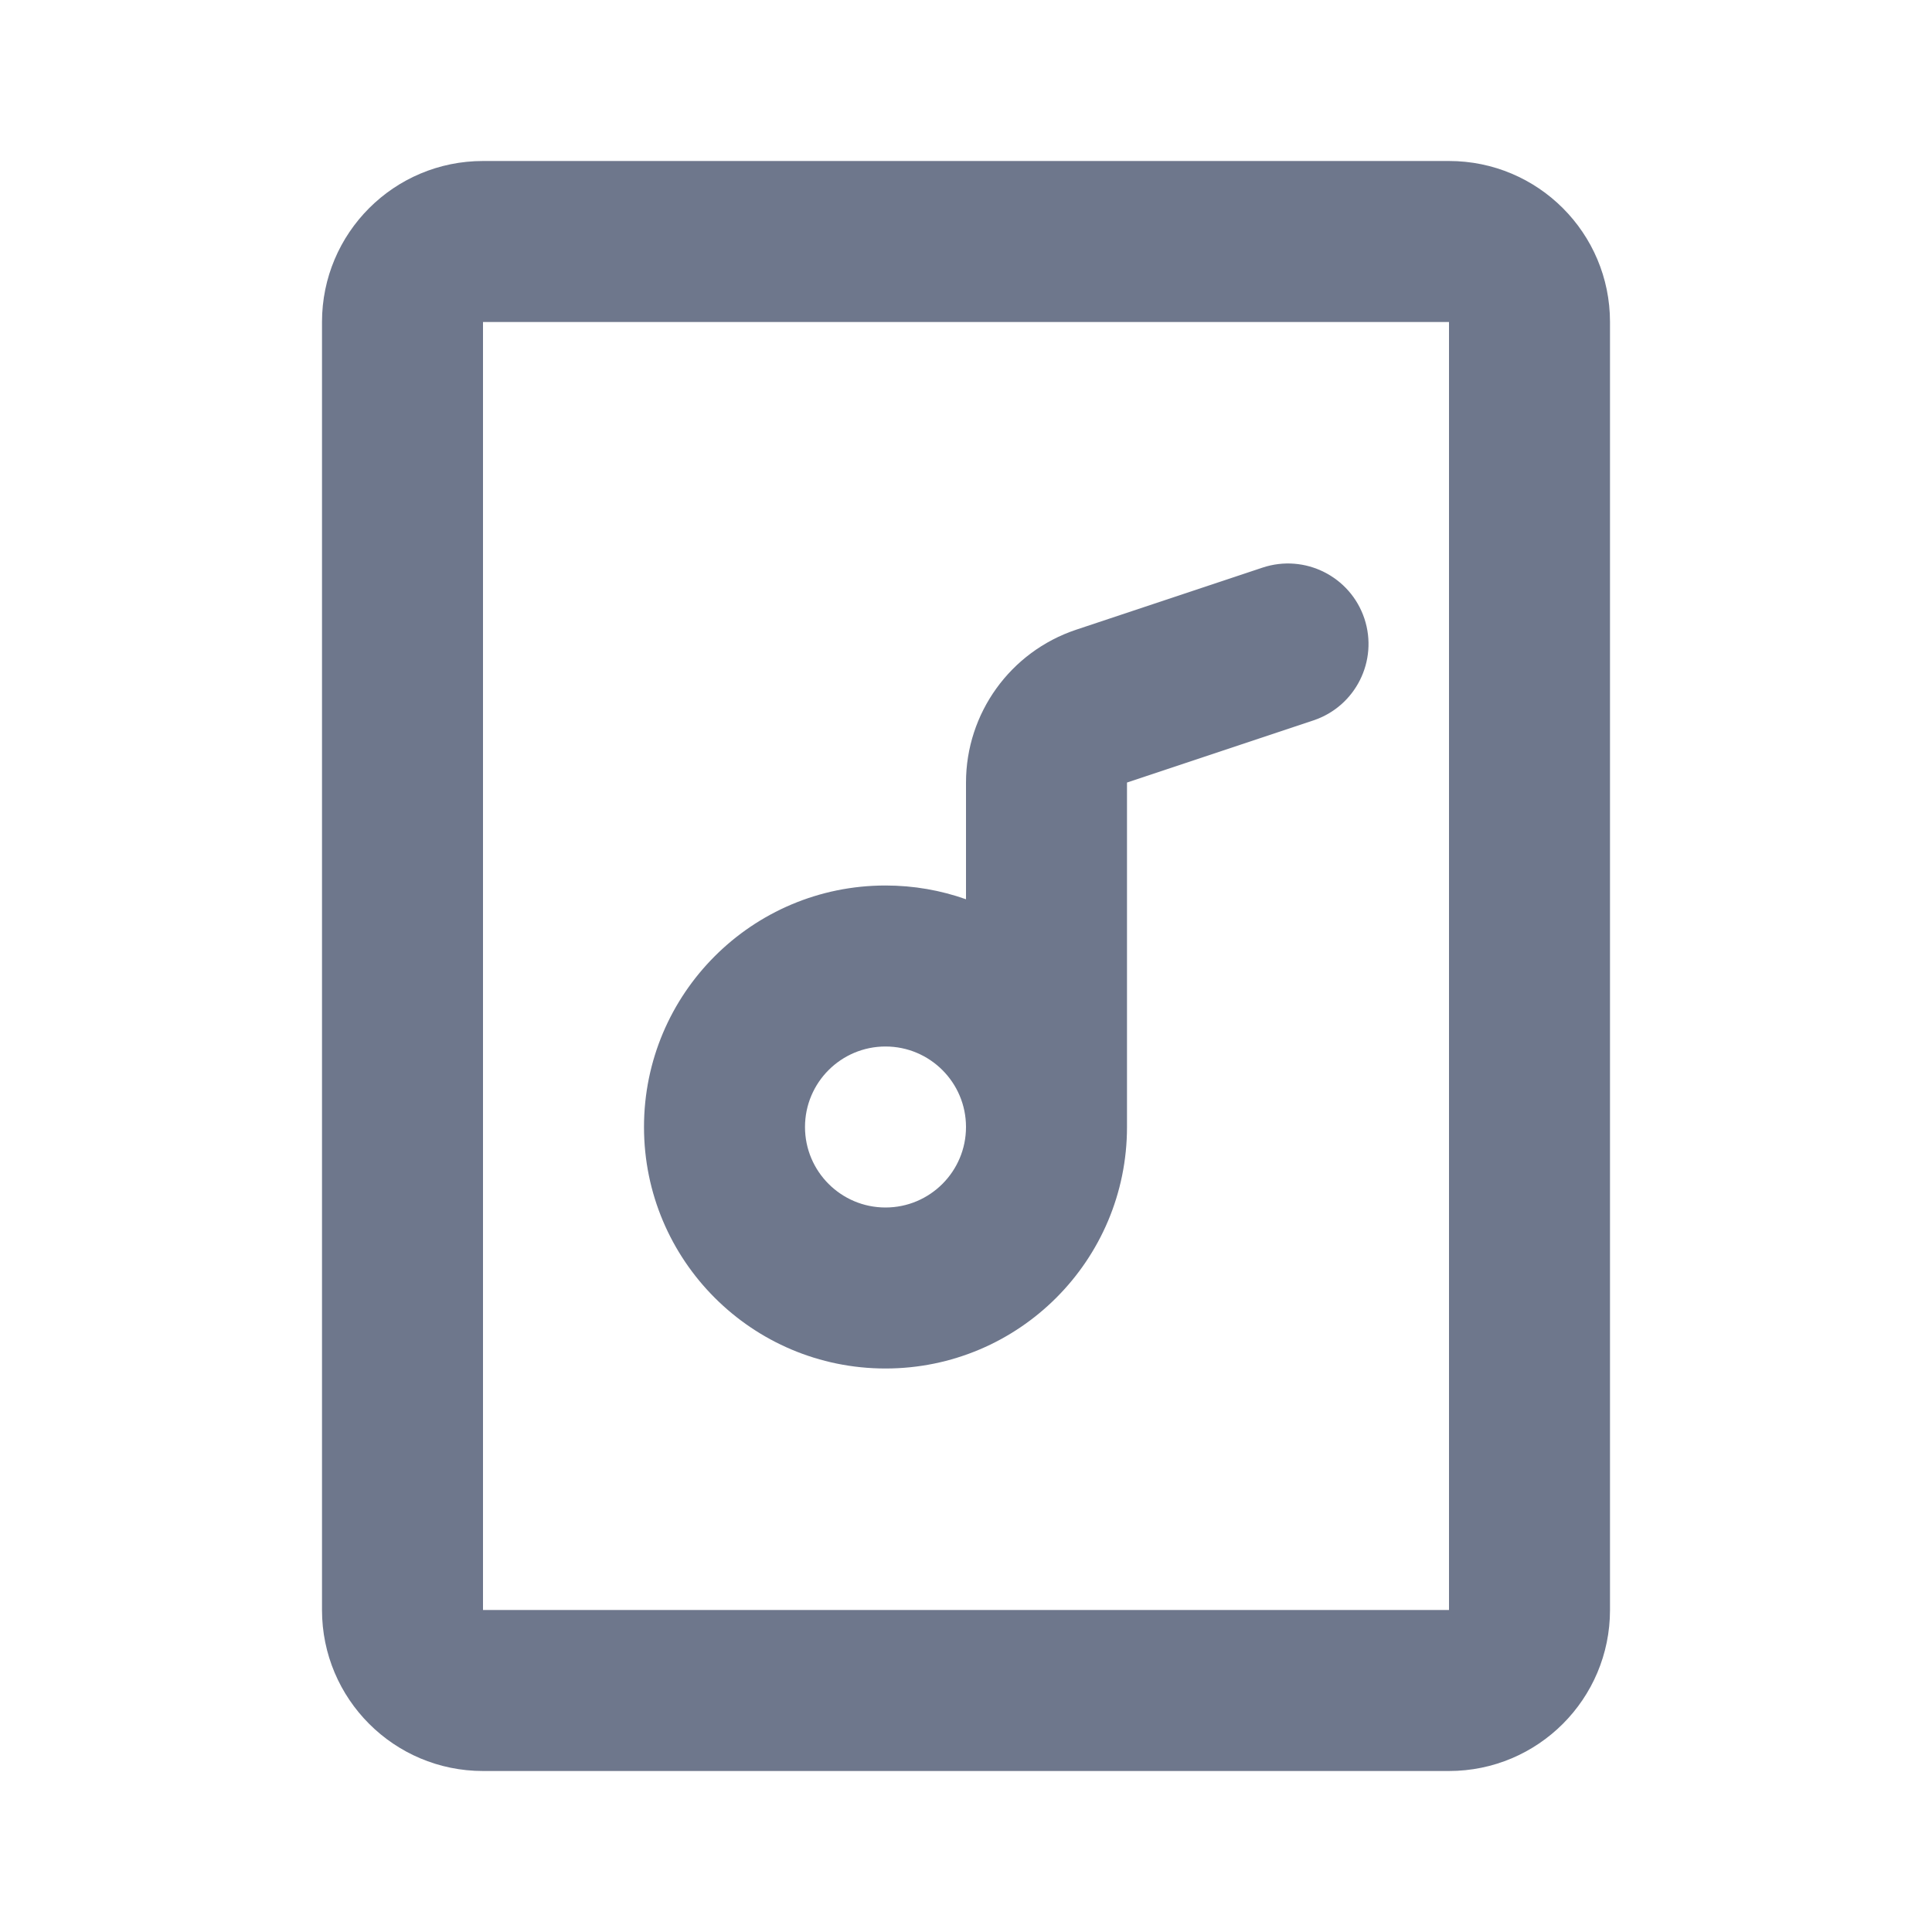 <svg width="24" height="24" viewBox="0 0 24 24" fill="none" xmlns="http://www.w3.org/2000/svg">
<path fill-rule="evenodd" clip-rule="evenodd" d="M4 4C4 2.895 4.895 2 6 2H18C19.105 2 20 2.895 20 4V20C20 21.105 19.105 22 18 22H6C4.895 22 4 21.105 4 20V4ZM18 4L6 4V20H18V4ZM11 13C10.448 13 10 13.448 10 14C10 14.552 10.448 15 11 15C11.552 15 12 14.552 12 14C12 13.448 11.552 13 11 13ZM12 11.171C11.687 11.06 11.351 11 11 11C9.343 11 8 12.343 8 14C8 15.657 9.343 17 11 17C12.657 17 14 15.657 14 14V9.721L16.316 8.949C16.84 8.774 17.123 8.208 16.949 7.684C16.774 7.16 16.208 6.877 15.684 7.051L13.367 7.823C12.551 8.096 12 8.86 12 9.721V11.171Z" fill="#6E778C"/>
</svg>
